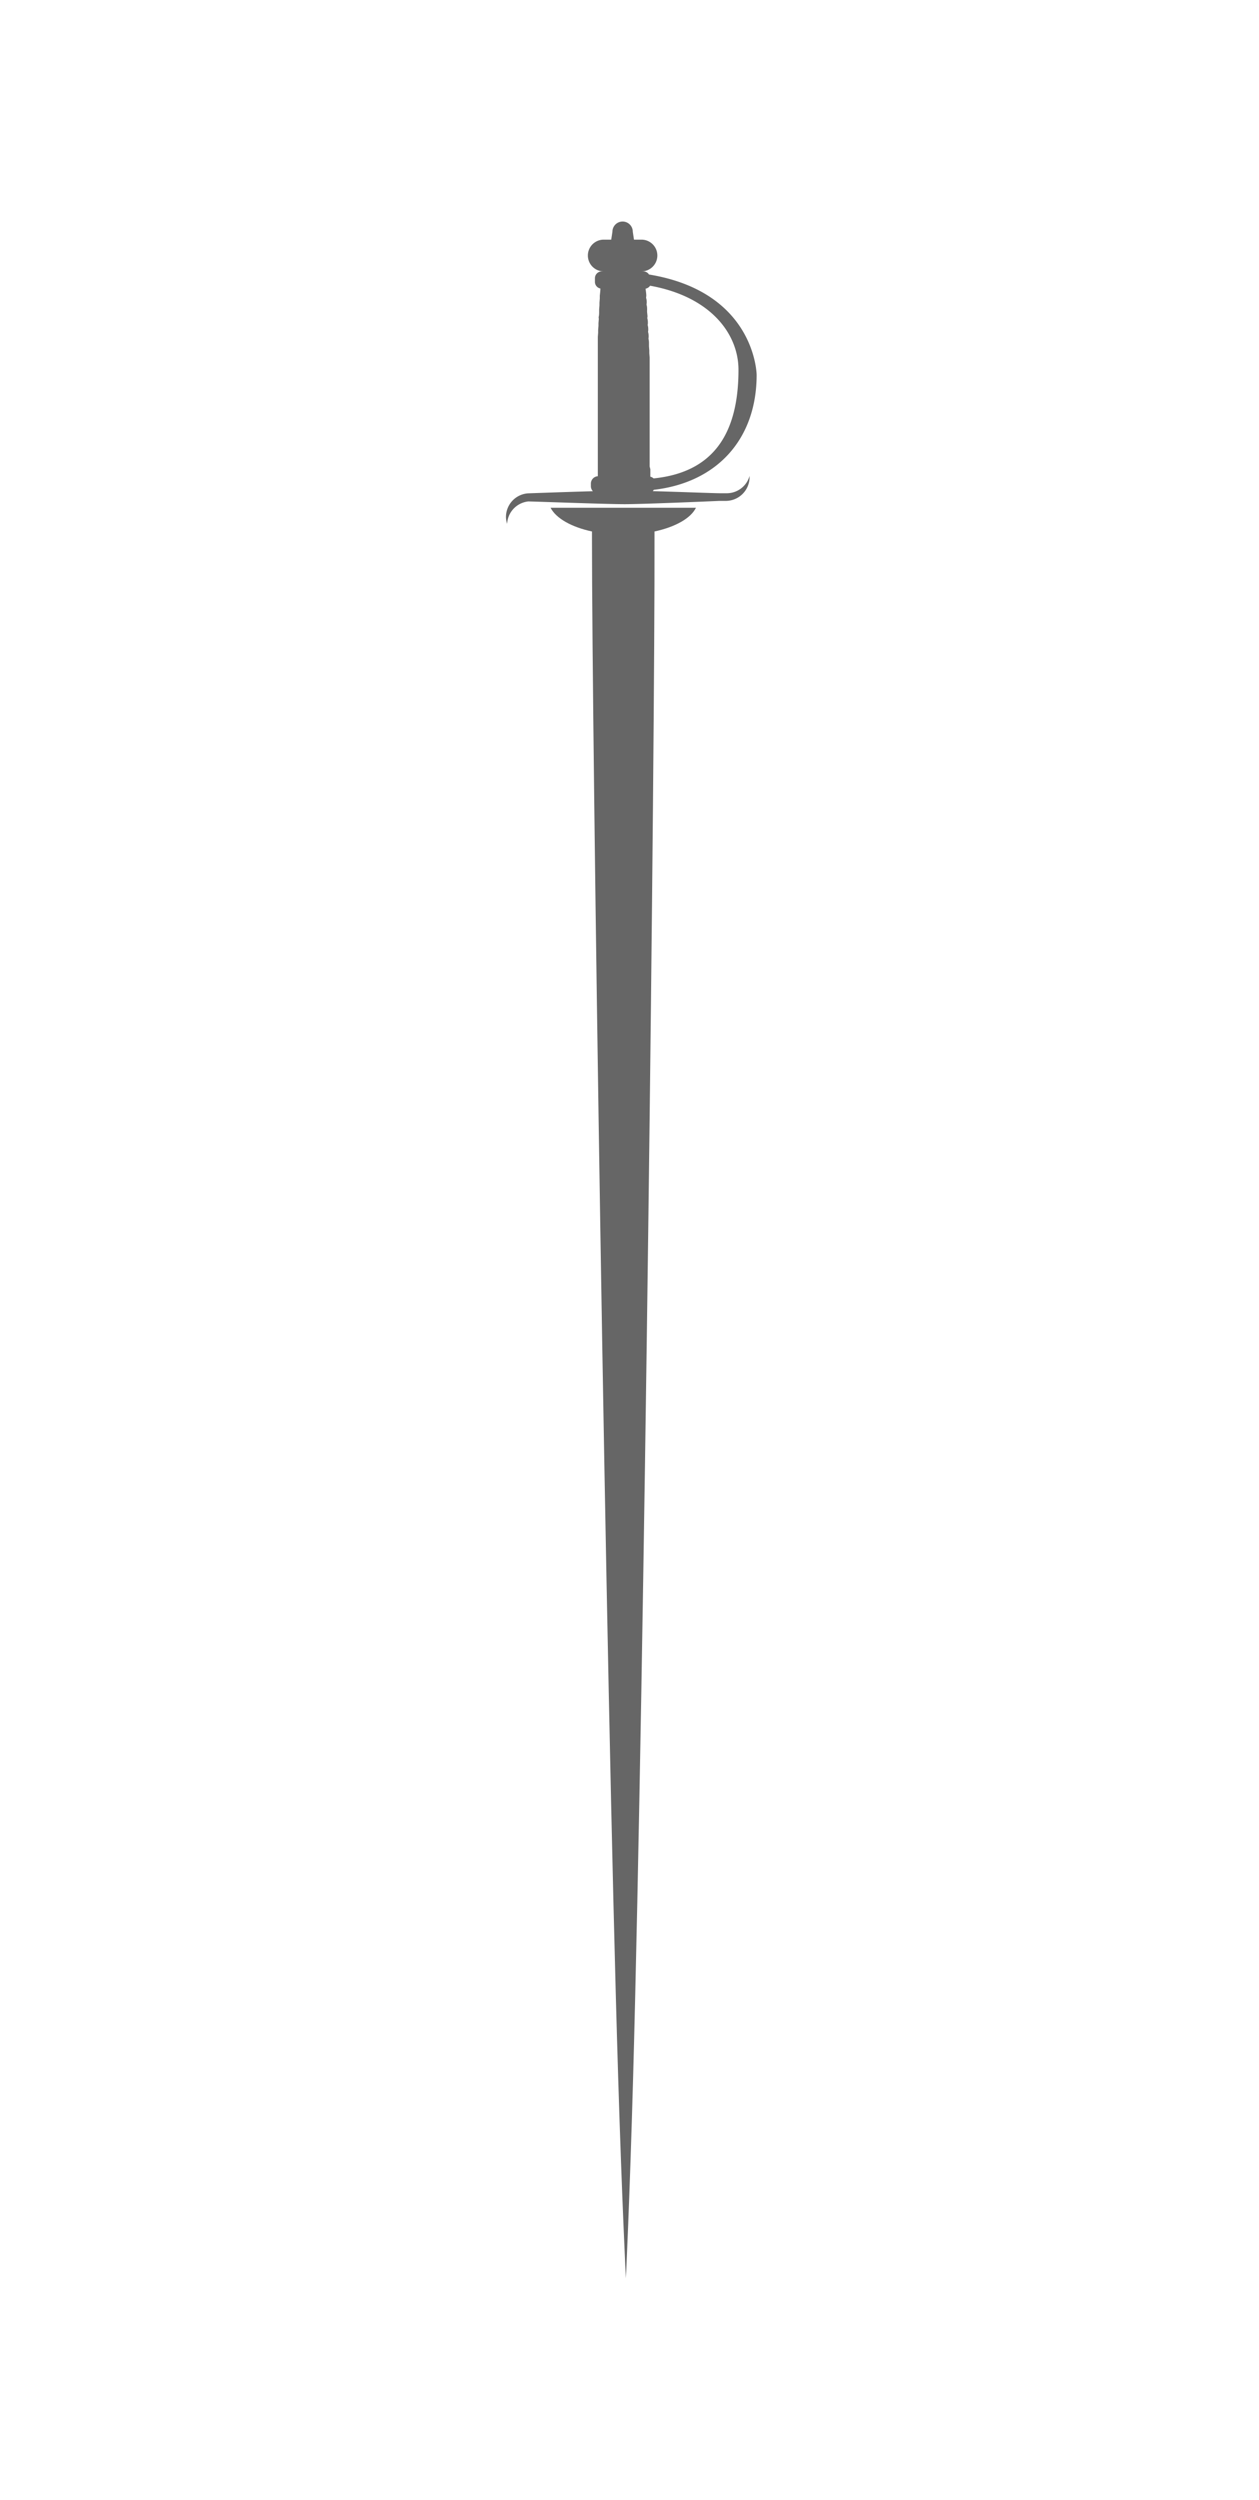 <svg id="Layer_1" data-name="Layer 1" xmlns="http://www.w3.org/2000/svg" viewBox="0 0 230.12 456.91"><title>sword1 hidden</title><path d="M108.2,98.37c0,36.49,2.48,206.4,4.79,281.33.69,22.46,1.41,36.71,1.41,36.71s.69-14.22,1.32-36.67c2.08-74.91,4-244.75,3.91-281.33h0c0-.45,0-.87,0-1.27,3.78-.81,6.63-2.4,7.58-4.34H100.63c1,1.93,3.79,3.53,7.57,4.34v1.23" style="opacity:0.6"/><path d="M132.74,90.15h-1.16c-1.07,0-7.35-.25-12.27-.38a1.5,1.5,0,0,0,.19-.25c11.52-1.31,18.8-9.24,18.8-21,0-.16-.25-15.17-19.68-18.35a1.21,1.21,0,0,0-1-.57h-.37a2.9,2.9,0,0,0,0-5.8h-1.37l-.22-1.45a1.86,1.86,0,0,0-3.72,0l-.22,1.45h-1.37a2.9,2.9,0,0,0,0,5.8H110a1.26,1.26,0,0,0-1.26,1.25v.67a1.24,1.24,0,0,0,1,1.21c0,.42-.07.87-.11,1.34,0,.17,0,.33,0,.5l-.06.75c0,.17,0,.33,0,.5l-.06.75c0,.16,0,.33,0,.5s0,.49-.06.75,0,.33,0,.49l-.06.75,0,.5-.06.75,0,.5-.06.75,0,.49c0,.26,0,.51,0,.75l0,.5c0,.25,0,.5,0,.75l0,.5c0,.25,0,.5,0,.75l0,.5,0,.74c0,.18,0,.34,0,.5s0,.51,0,.75,0,.34,0,.5,0,.52,0,.75c0,0,0,.1,0,.14s0,.23,0,.36v.75c0,.16,0,.32,0,.49s0,.49,0,.75,0,.33,0,.5,0,.49,0,.75,0,.33,0,.5,0,.49,0,.75,0,.33,0,.5,0,.49,0,.74,0,.34,0,.5,0,.5,0,.75,0,.33,0,.5,0,.5,0,.75,0,.33,0,.5,0,.5,0,.74,0,.34,0,.5,0,.5,0,.75,0,.33,0,.5,0,.5,0,.75V82l0,.75c0,.16,0,.33,0,.49s0,.51,0,.75,0,.34,0,.5l0,.75c0,.17,0,.34,0,.5,0,.48,0,.91,0,1.3a1.36,1.36,0,0,0-1.27,1.35v.47a1.35,1.35,0,0,0,.37.92c-5.31.15-11.89.39-11.89.39v0a4.33,4.33,0,0,0-4,4.32,4.38,4.38,0,0,0,.21,1.26,4.34,4.34,0,0,1,3.85-4.1c1,0,14.19.5,17.64.5,3.24,0,15.12-.5,17.31-.6v0h1.17a4.36,4.36,0,0,0,4.35-4.36,1.49,1.49,0,0,0,0-.21A4.34,4.34,0,0,1,132.74,90.15Zm-14-4.89,0-.75V84c0-.24,0-.49,0-.75l0-.49c0-.25,0-.5,0-.75v-.5c0-.25,0-.5,0-.75s0-.33,0-.5,0-.5,0-.75V79c0-.24,0-.49,0-.74s0-.34,0-.5,0-.5,0-.75l0-.5c0-.25,0-.5,0-.75s0-.33,0-.5,0-.5,0-.74,0-.34,0-.5,0-.51,0-.75,0-.34,0-.5,0-.51,0-.75,0-.34,0-.5,0-.51,0-.75,0-.33,0-.49V69.05c0-.23,0-.48,0-.75s0-.33,0-.5l0-.75c0-.16,0-.32,0-.5s0-.49,0-.74l0-.5-.06-.75,0-.5-.06-.75c0-.16,0-.33,0-.5s0-.49-.06-.75,0-.33,0-.49,0-.5-.07-.75,0-.33,0-.5,0-.5-.07-.75,0-.33,0-.5,0-.5-.07-.75,0-.33,0-.49-.05-.51-.07-.75,0-.34,0-.5,0-.51-.07-.75,0-.33,0-.5,0-.5-.08-.75,0-.33,0-.5c0-.46-.09-.9-.13-1.32a1.26,1.26,0,0,0,.82-.54c11.12,2,16.16,8.84,16.16,15.37,0,12.28-5.09,18.79-15.51,19.85a1.52,1.52,0,0,0-.6-.32c0-.4,0-.86,0-1.36Z" style="opacity:0.6"/></svg>